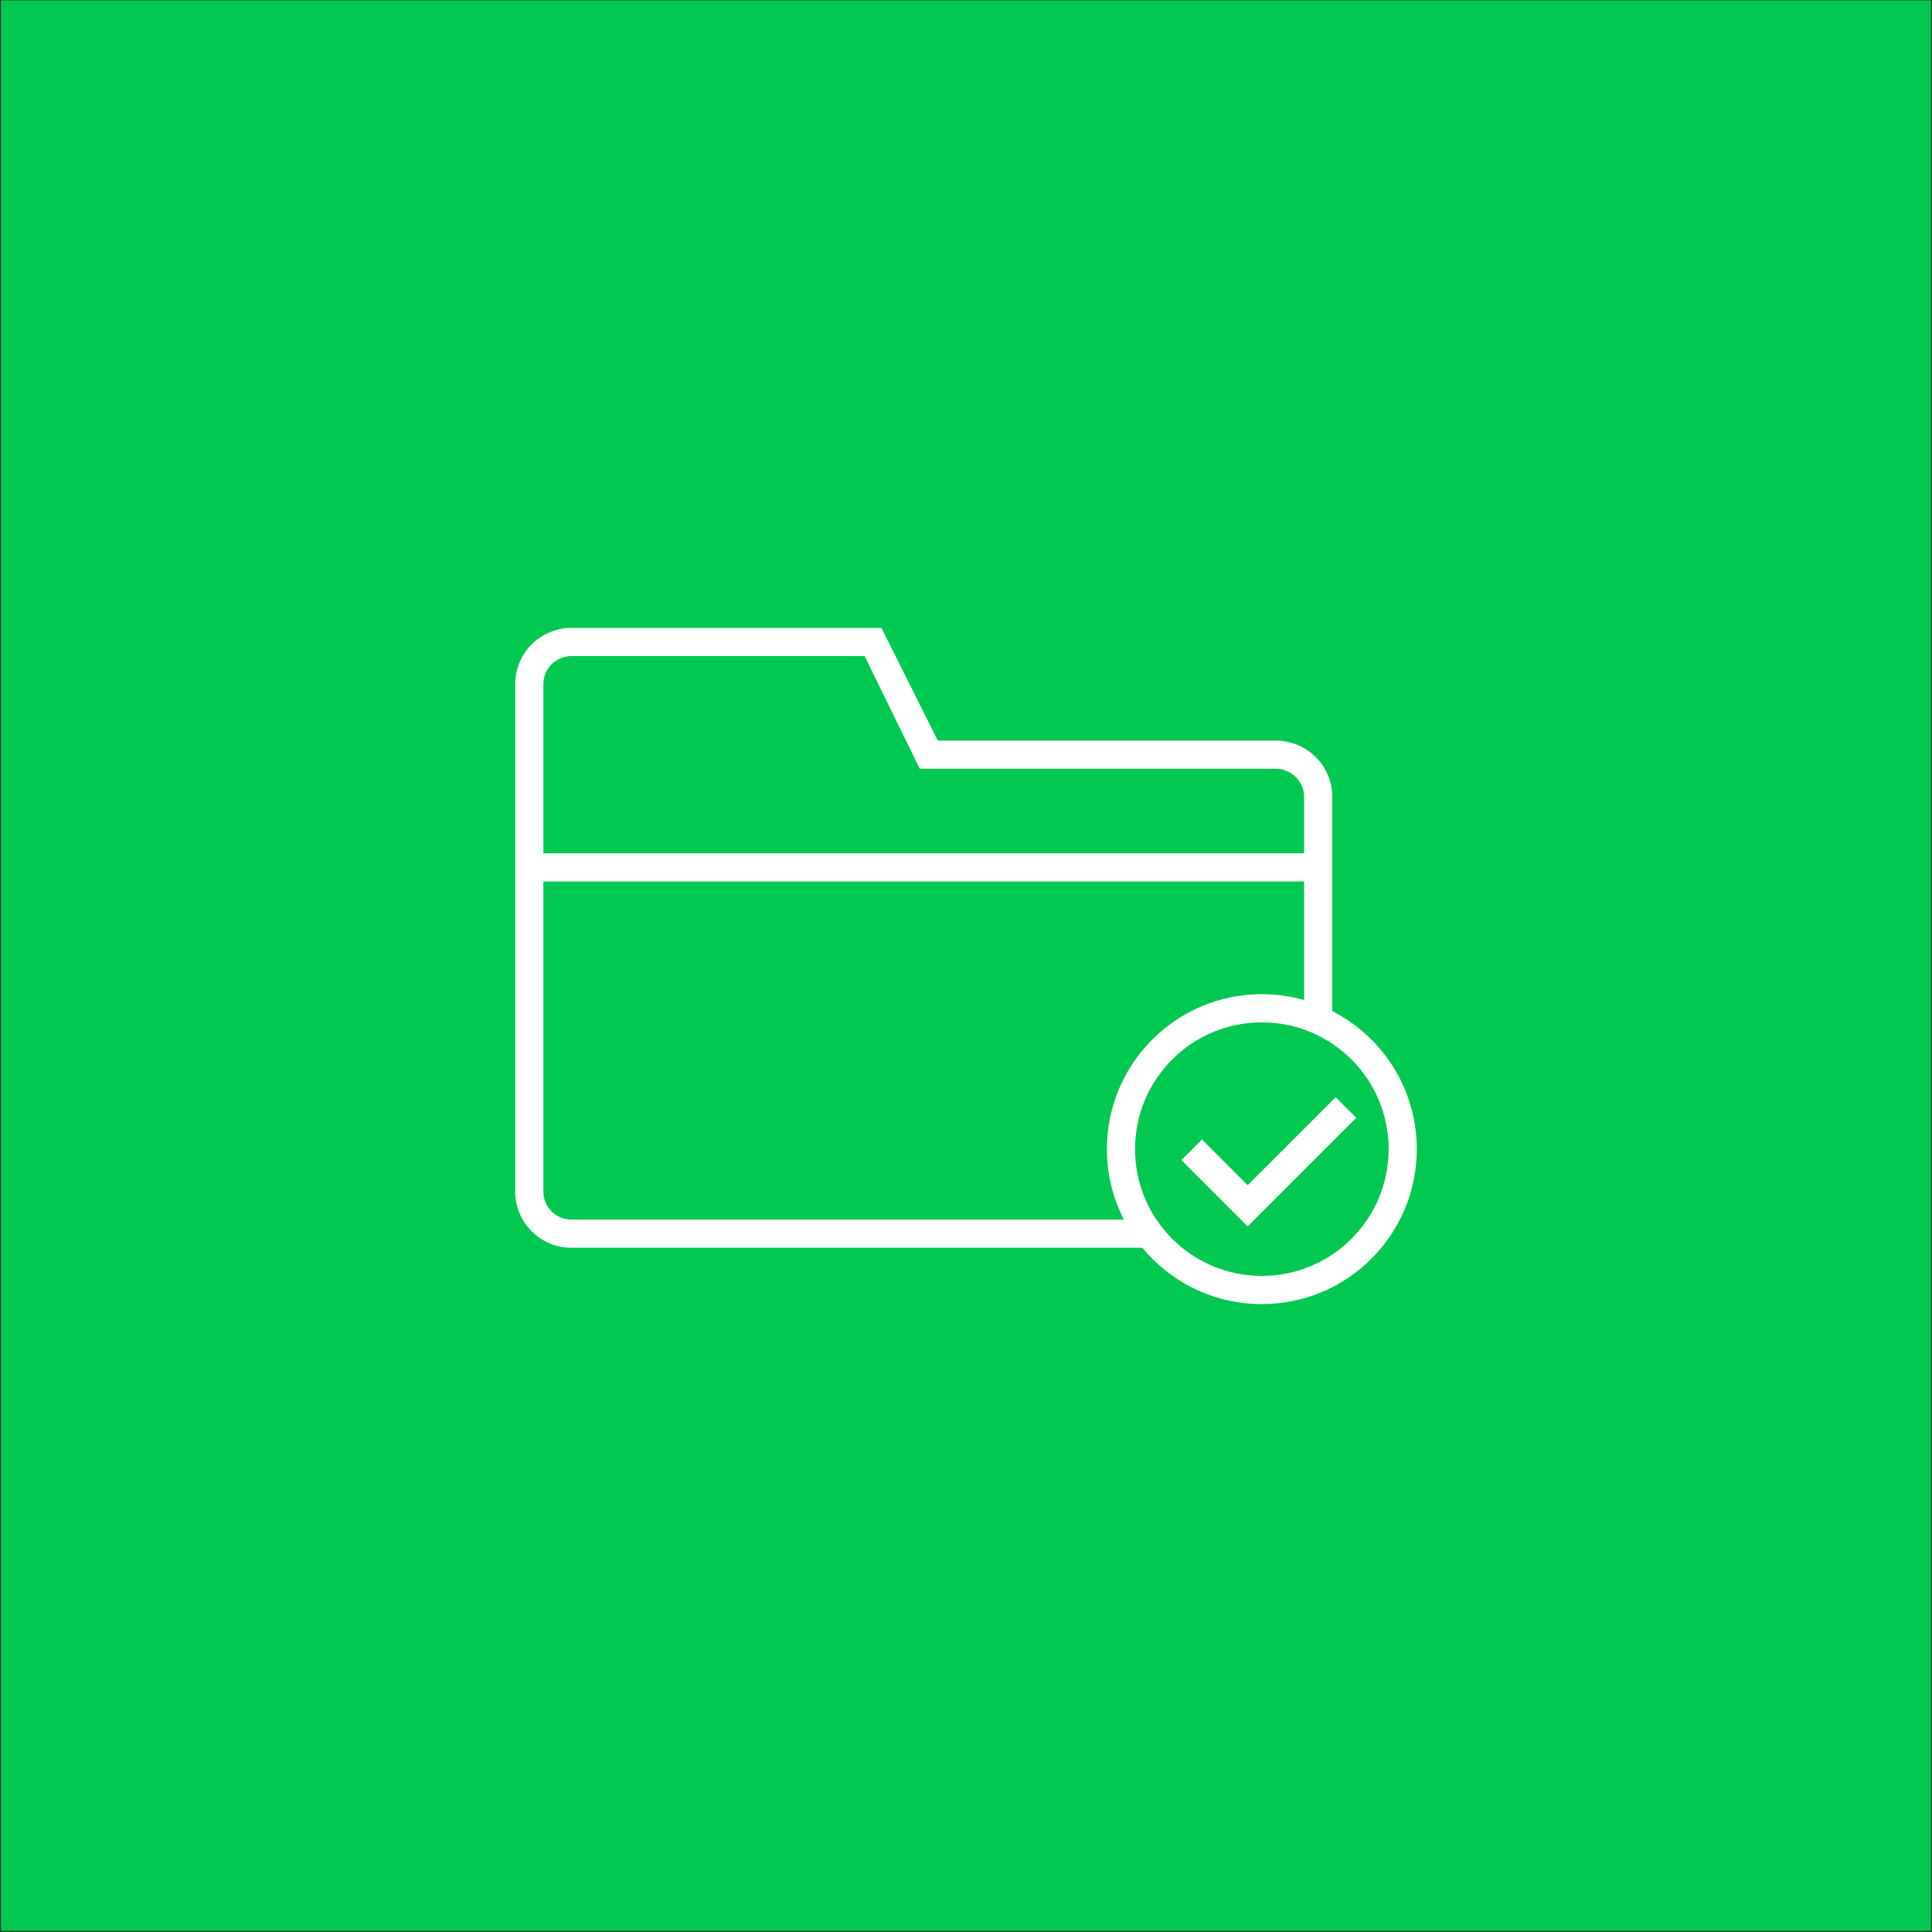 <?xml version="1.0" encoding="UTF-8" standalone="no"?><!DOCTYPE svg PUBLIC "-//W3C//DTD SVG 1.1//EN" "http://www.w3.org/Graphics/SVG/1.1/DTD/svg11.dtd"><svg width="100%" height="100%" viewBox="0 0 300 300" version="1.1" xmlns="http://www.w3.org/2000/svg" xmlns:xlink="http://www.w3.org/1999/xlink" xml:space="preserve" style="fill-rule:evenodd;clip-rule:evenodd;stroke-linejoin:round;stroke-miterlimit:1.414;"><rect x="0" y="0" width="300" height="300" fill="#333333" stroke="none"/><rect x="0.155" y="0.058" width="299.679" height="299.777" style="fill:#00c851;"/><path d="M174.5,189.375c-1.676,-3.281 -2.625,-7 -2.625,-10.938c0,-13.291 10.771,-24.062 24.063,-24.062c2.274,0 4.475,0.315 6.562,0.906l0,-18.406l-118.125,0l0,48.16c0,2.398 1.951,4.34 4.344,4.34l85.781,0Zm2.874,4.375l-88.655,0c-4.786,0 -8.719,-3.898 -8.719,-8.711l0,-78.828c0,-4.817 3.924,-8.711 8.763,-8.711l48.112,0l8.75,17.5l52.474,0c4.852,0 8.776,3.907 8.776,8.728l0,33.272c7.792,3.981 13.125,12.088 13.125,21.438c0,13.291 -10.771,24.062 -24.063,24.062c-7.472,0 -14.148,-3.408 -18.563,-8.75l0,0Zm-92.999,-61.25l118.125,0l0,-8.746c0,-2.419 -1.986,-4.379 -4.388,-4.379l-55.287,0l-8.575,-17.5l-45.535,0c-2.398,0 -4.34,1.991 -4.34,4.34l0,26.285Zm111.562,65.625c10.872,0 19.688,-8.816 19.688,-19.687c0,-10.872 -8.816,-19.688 -19.688,-19.688c-10.871,0 -19.687,8.816 -19.687,19.688c0,10.871 8.816,19.687 19.688,19.687Zm-2.188,-7.687l-10.299,-10.299l3.203,-3.202l7.092,7.092l13.654,-13.655l3.202,3.203l-16.861,16.861l0.009,0Z" style="fill:#fff;fill-rule:nonzero;"/></svg>